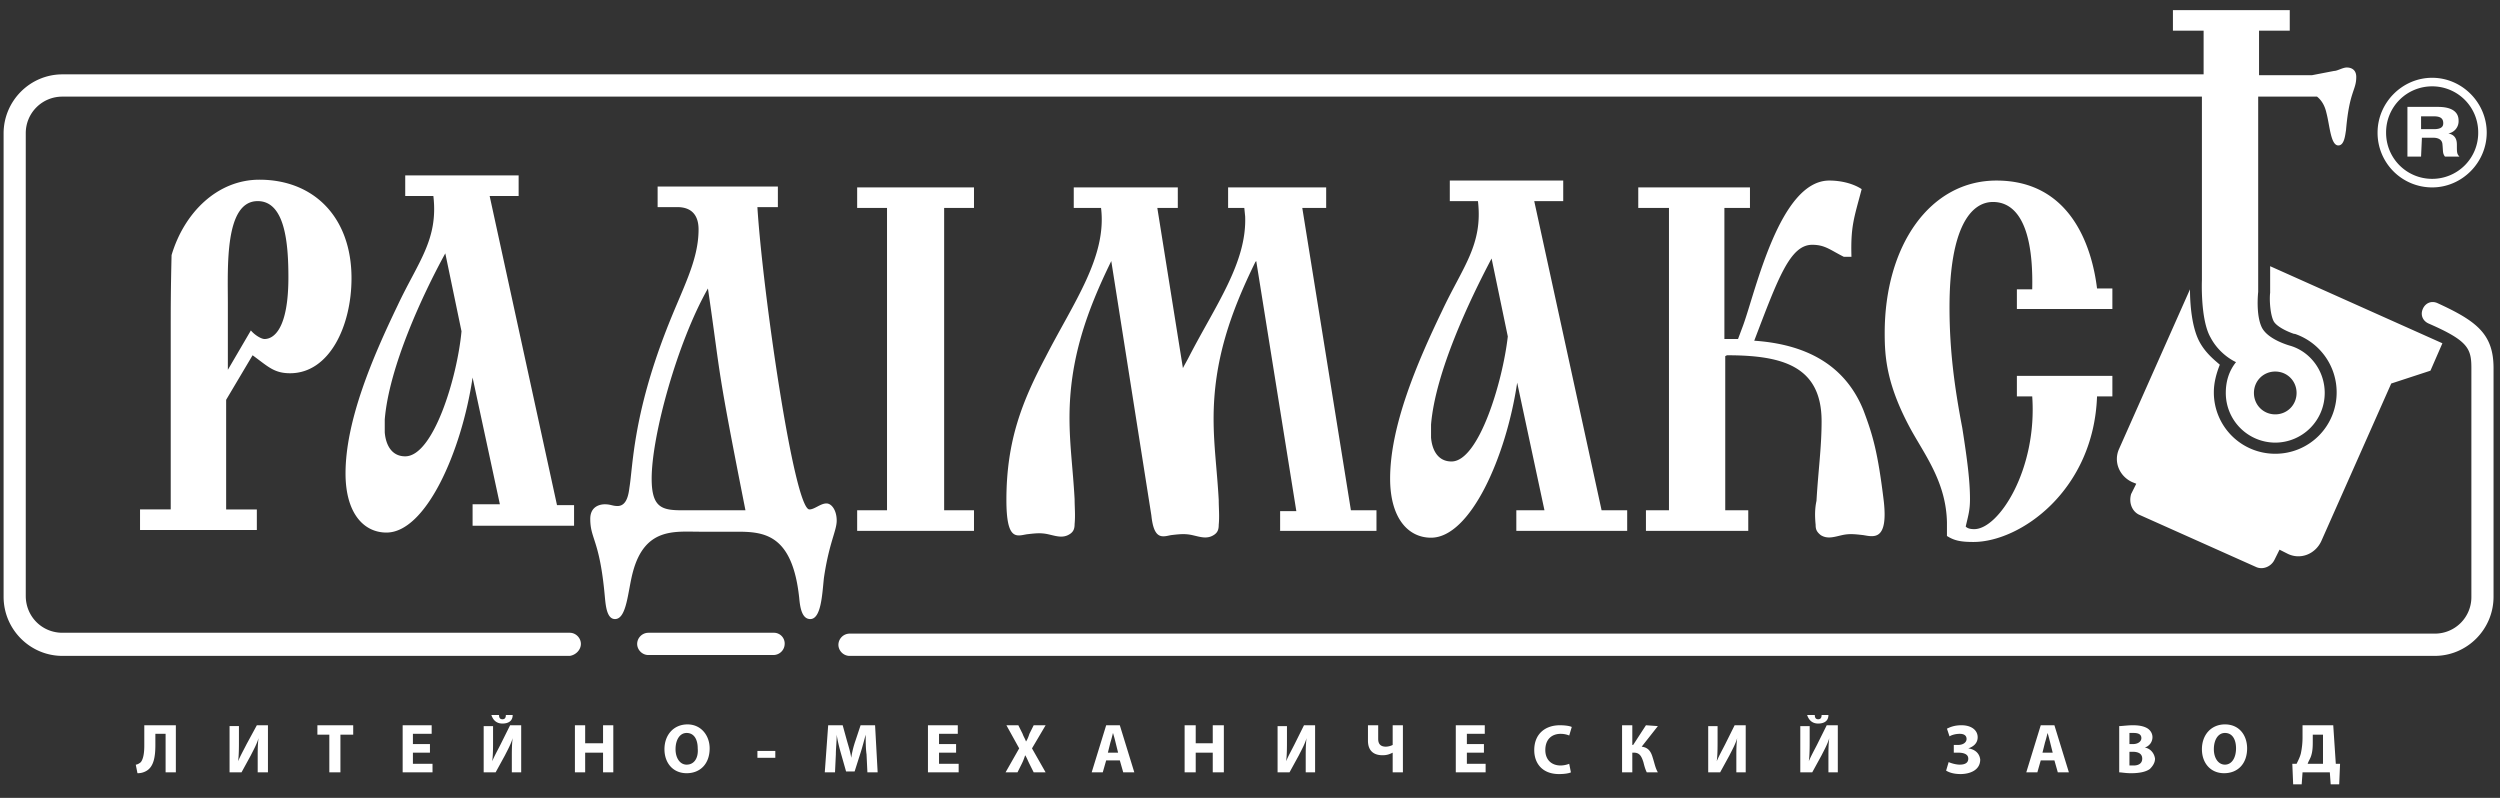 <svg xmlns="http://www.w3.org/2000/svg" width="141" height="45"><rect width="100%" height="100%" fill="#333333" stroke="none"/><path fill-rule="evenodd" fill="#FFF" d="M138.087 7.527c.481.096.481.483.481.676 0 .386 0 .483.145.628h-.818c-.144-.193-.096-.29-.144-.724-.049-.339-.433-.339-.529-.339h-.626l-.048 1.063h-.769V6.029h1.731c.337 0 1.154.049 1.154.773a.699.699 0 01-.577.725zm-.817-.966h-.722v.724h.722c.481 0 .529-.193.529-.338 0-.29-.193-.386-.529-.386z"/><path fill-rule="evenodd" fill="#FFF" d="M137.173 10.57a3.076 3.076 0 01-3.078-3.092c0-1.69 1.395-3.091 3.078-3.091 1.684 0 3.078 1.401 3.078 3.091 0 1.691-1.394 3.092-3.078 3.092zm0-5.7a2.592 2.592 0 00-2.597 2.608 2.593 2.593 0 002.597 2.609 2.593 2.593 0 002.598-2.609 2.592 2.592 0 00-2.598-2.608zM16.362 21.051c-.914 0-1.25-.386-2.116-1.014l-1.491 2.512v6.183h1.731v1.159H7.898v-1.159h1.731V18.588c0-1.111 0-2.222.048-4.202.721-2.415 2.597-4.251 4.954-4.251 3.078 0 5.194 2.125 5.194 5.555 0 2.705-1.251 5.361-3.463 5.361zm-1.828-9.708c-1.875 0-1.683 3.719-1.683 5.796v3.719l1.299-2.222c.192.242.577.484.769.484.529 0 1.347-.58 1.347-3.478 0-1.933-.193-4.299-1.732-4.299zm12.12 18.307v-1.208h1.539l-1.539-7.149c-.625 4.202-2.645 8.743-4.857 8.743-1.299 0-2.309-1.111-2.309-3.333 0-2.995 1.539-6.569 2.934-9.467 1.154-2.464 2.308-3.72 2.02-6.183h-1.587V9.894h6.396v1.159h-1.635l3.799 17.437h.962v1.16h-5.723zm-1.539-15.361c-1.298 2.367-3.174 6.424-3.415 9.371v.724c.049.629.337 1.353 1.155 1.353 1.587 0 2.933-4.444 3.174-7.052l-.914-4.396zm21.354 18.307c-.096.87-.145 2.319-.77 2.319-.481 0-.577-.676-.625-1.208-.385-3.574-1.972-3.719-3.511-3.719h-2.116c-1.395 0-3.078-.242-3.751 2.27-.289 1.063-.337 2.657-1.01 2.657-.481 0-.529-.822-.577-1.305-.289-3.188-.818-3.188-.818-4.347 0-.724.577-.821.818-.821.336 0 .433.097.721.097.529 0 .625-.677.673-1.063.193-1.159.193-4.009 2.068-8.84.914-2.367 1.828-3.912 1.828-5.699 0-.483-.144-1.256-1.202-1.256H37.09v-1.159h6.782v1.159h-1.155c.289 4.685 2.068 17.051 2.934 17.051.289 0 .625-.338.962-.338.289 0 .577.386.577.966 0 .579-.433 1.255-.721 3.236zm-6.541-16.327c-1.731 3.044-3.174 8.309-3.174 10.724 0 1.642.577 1.787 1.731 1.787h3.559c-1.683-8.501-1.346-7.245-2.116-12.511zm15.005-4.54V10.57h-6.589v1.159h1.684V28.78h-1.684v1.159h6.589V28.78H53.25V11.729h1.683zm17.218 18.21h5.482V28.78h-1.442l-2.742-17.051h1.347V10.57h-5.531v1.159h.914l.048.483c.096 2.608-1.683 5.024-3.174 7.922-.096.193-.241.435-.337.628l-1.443-9.033h1.155V10.57H60.56v1.159h1.539c.337 2.753-1.539 5.313-3.126 8.405-1.298 2.463-2.212 4.685-2.212 8.066 0 2.319.577 2.029 1.154 1.933.433-.049.77-.097 1.202 0 .433.096.818.241 1.203 0 .24-.145.288-.338.288-.58.048-.483 0-.966 0-1.401-.096-1.739-.288-3.043-.288-4.588 0-3.285.962-5.99 2.356-8.84l2.261 14.346c.144 1.401.625 1.207 1.106 1.111.433-.048.769-.097 1.202 0 .433.096.818.241 1.202 0 .241-.145.289-.338.289-.58.048-.483 0-.966 0-1.401-.096-1.738-.289-3.043-.289-4.588 0-3.285.962-5.99 2.357-8.84l.048-.048 2.261 14.104h-.914v1.111h-.048zm13.466 0h-.096V28.78h1.587l-1.539-7.197c-.625 4.202-2.645 8.743-4.858 8.743-1.298 0-2.308-1.111-2.308-3.333 0-2.995 1.539-6.569 2.934-9.467 1.154-2.464 2.308-3.72 2.02-6.183h-1.588v-1.16h6.397v1.16h-1.635L90.33 28.78h1.443v1.159h-6.156zm-1.491-15.36c-1.25 2.367-3.174 6.424-3.415 9.371v.725c.049.627.337 1.352 1.155 1.352 1.539 0 2.885-4.492 3.174-7.052l-.914-4.396zm29.626 2.85h5.386v-1.16h-.865c-.289-2.366-1.491-6.086-5.675-6.086-3.752 0-6.301 3.671-6.301 8.599 0 1.352.096 2.946 1.539 5.554.818 1.449 1.924 2.947 1.972 5.121v.772c.385.242.721.338 1.491.338 2.645 0 6.781-2.898 6.974-8.211h.865v-1.159h-5.386v1.159h.865c.289 4.106-1.875 7.487-3.27 7.487-.24 0-.385-.048-.481-.145.144-.628.241-.918.241-1.546 0-1.014-.145-2.173-.433-4.009-.433-2.27-.722-4.347-.722-6.811 0-4.492 1.203-5.941 2.453-5.941.866 0 2.309.58 2.212 4.927h-.865v1.111zm-11.35 12.172c0 .242.048.387.288.58.385.241.77.096 1.203 0 .432-.097.769-.048 1.202 0 .577.096 1.395.338 1.154-1.884-.337-2.802-.625-3.768-1.154-5.168-1.058-2.609-3.319-3.72-6.156-3.913 1.347-3.526 2.02-5.41 3.27-5.41.722 0 1.01.29 1.78.676h.433c-.049-1.738.144-2.173.577-3.815-.433-.29-1.106-.484-1.828-.484-2.789 0-4.136 6.183-4.857 8.164l-.289.773h-.769v-7.391h1.442V10.57h-6.3v1.159h1.732V28.78h-1.299v1.159h5.771V28.78h-1.298v-8.694l.096-.049c3.078 0 5.338.58 5.338 3.72 0 1.497-.192 2.801-.288 4.492-.096.435-.096.869-.048 1.352zM8.138 42.063c0 .387-.048.725-.192.918-.048.049-.193.145-.289.145l.096.483a.96.96 0 00.529-.145c.385-.241.481-.772.481-1.449v-.627h.577v2.173h.578v-2.657h-1.78v1.159zm5.771-.096c-.144.29-.336.628-.481.966.048-.338.048-.773.048-1.208v-.773h-.529v2.609h.674l.529-.966c.144-.29.336-.628.433-.966-.049.338-.049.724-.049 1.111v.821h.578v-2.657h-.626l-.577 1.063zm3.992-.531h.673v2.125h.626v-2.125h.721v-.532h-2.02v.532zm5.387 1.014h.961v-.483h-.961v-.579h1.058v-.484H22.71v2.657h1.684v-.483h-1.106v-.628zm4.953-.483c-.144.29-.336.628-.481.966.048-.338.048-.773.048-1.208v-.773h-.529v2.609h.674l.529-.966c.144-.29.336-.628.433-.966-.048.338-.048.724-.048 1.111v.821h.528v-2.657h-.625l-.529 1.063zm.096-1.159c.337 0 .578-.145.578-.483h-.385c0 .145-.048.241-.193.241-.144 0-.192-.096-.192-.241h-.433c.096.289.289.483.625.483zm5.675 1.111h-1.009v-1.015h-.578v2.657h.578V42.45h1.009v1.111h.578v-2.657h-.578v1.015zm4.714 1.69c-.77 0-1.251-.579-1.251-1.352 0-.821.529-1.401 1.299-1.401.769 0 1.25.628 1.25 1.352 0 .87-.529 1.401-1.298 1.401zm0-2.27c-.385 0-.626.386-.626.918 0 .483.241.869.626.869.433 0 .673-.386.625-.918 0-.483-.192-.869-.625-.869zm3.992 1.014h1.009v.387h-1.009v-.387zm5.819-1.449l-.289.87a5.639 5.639 0 00-.24.966c-.048-.339-.145-.628-.241-.966l-.24-.87h-.818l-.192 2.657h.577l.048-1.015c0-.338.048-.724.048-1.11.048.338.144.724.241 1.062l.288 1.014h.481l.337-1.062c.096-.29.192-.676.288-1.014 0 .386 0 .772.048 1.11l.048 1.015h.578l-.145-2.657h-.817zm4.424 1.546h.962v-.483h-.962v-.579h1.058v-.484h-1.683v2.657h1.732v-.483h-1.107v-.628zm6.012-1.546H58.3l-.241.484c-.048.144-.096.289-.192.434-.048-.145-.144-.29-.192-.434l-.241-.484h-.673l.721 1.304-.769 1.353h.673l.241-.483c.096-.193.144-.338.192-.483.096.145.144.29.24.483l.241.483h.673l-.769-1.353.769-1.304zm4.377 2.657l-.193-.676h-.769l-.193.676h-.625l.818-2.657h.769l.818 2.657h-.625zm-.433-1.691a7.395 7.395 0 00-.145-.531c-.048.193-.096.386-.144.531l-.144.58h.577l-.144-.58zm5.482.049h-.961v-1.015h-.626v2.657h.626V42.45h.961v1.111h.626v-2.657h-.626v1.015zm4.617.048c-.144.29-.336.628-.48.966.048-.338.048-.773.048-1.208v-.773h-.529v2.609h.673l.529-.966c.144-.29.337-.628.433-.966-.048.338-.048.724-.048 1.111v.821h.529v-2.657h-.626l-.529 1.063zm5.531.048a.905.905 0 01-.385.097c-.288 0-.432-.145-.432-.435v-.773h-.577v.87c0 .579.336.821.817.821.241 0 .385-.049.577-.145v1.111h.577v-2.657h-.577v1.111zm4.184.435h.962v-.483h-.962v-.579h1.01v-.484h-1.635v2.657h1.683v-.483h-1.058v-.628zm5.291-1.062c.192 0 .384.048.481.096l.144-.483c-.096-.049-.337-.097-.673-.097-.818 0-1.443.484-1.443 1.401 0 .773.481 1.352 1.394 1.352.337 0 .578-.048.674-.096l-.096-.483a1.431 1.431 0 01-.481.096c-.529 0-.866-.337-.866-.869 0-.628.385-.917.866-.917zm4.809-.484l-.721 1.111h-.048v-1.111h-.578v2.657h.578V42.45h.096c.336 0 .433.242.529.531.048.193.096.387.192.58h.625c-.144-.242-.192-.531-.288-.821-.096-.339-.241-.58-.625-.628l.913-1.16-.673-.048zm4.473 1.063c-.145.29-.337.628-.481.966.048-.338.048-.773.048-1.208v-.773h-.529v2.609h.673l.529-.966c.145-.29.337-.628.433-.966-.048.338-.048.724-.048 1.111v.821h.529v-2.657h-.625l-.529 1.063zm5.242-1.159c.337 0 .577-.145.577-.483h-.385c0 .145-.048.241-.192.241-.144 0-.192-.096-.192-.241h-.433c.096.289.288.483.625.483zm-.048 1.159c-.144.29-.337.628-.481.966.048-.338.048-.773.048-1.208v-.773h-.529v2.609h.673l.529-.966c.145-.29.337-.628.433-.966-.048.338-.048.724-.048 1.111v.821h.529v-2.657h-.625l-.529 1.063zm8.512.241c.289-.096.53-.289.53-.627 0-.387-.337-.677-.914-.677-.385 0-.625.097-.818.193l.144.435c.145-.096.385-.144.577-.144.241 0 .385.096.385.289 0 .193-.192.338-.481.338h-.24v.435h.24c.241 0 .577.048.577.338 0 .242-.192.338-.481.338-.24 0-.528-.096-.625-.145l-.144.483c.241.145.529.193.818.193.481 0 1.106-.193 1.106-.82-.048-.387-.337-.58-.674-.629zm5.05 1.353l-.192-.676h-.77l-.192.676h-.625l.817-2.657h.77l.817 2.657h-.625zm-.433-1.691c-.048-.193-.096-.386-.144-.531-.048.193-.096.386-.144.531l-.144.58h.577l-.145-.58zm5.339.29c.288.048.529.29.577.628 0 .242-.144.435-.289.58-.192.144-.529.241-1.058.241-.336 0-.529-.048-.673-.048v-2.609c.144 0 .481-.048.77-.048.336 0 .577.048.769.145.192.097.337.29.337.532a.608.608 0 01-.433.579zm-.625-.821h-.241v.628h.193c.288 0 .48-.145.48-.338 0-.193-.144-.29-.432-.29zm-.048 1.062h-.193v.773h.241c.24 0 .48-.096.48-.386 0-.29-.24-.387-.528-.387zm5.145 1.208c-.769 0-1.25-.579-1.25-1.352 0-.821.529-1.401 1.299-1.401.817 0 1.25.628 1.25 1.352 0 .87-.529 1.401-1.299 1.401zm.049-2.27c-.385 0-.626.386-.626.918 0 .483.241.869.626.869.384 0 .625-.386.625-.918 0-.483-.193-.869-.625-.869zm6.444 2.898h-.481l-.048-.676h-1.539l-.048.676h-.481l-.048-1.159h.241c.096-.193.192-.386.24-.58a4.35 4.35 0 00.096-.869v-.725h1.732l.144 2.174h.24l-.048 1.159zm-.914-2.801h-.577v.338c0 .289 0 .579-.096.869-.048.145-.144.29-.192.435h.865v-1.642zm-10.388-12.414l6.589 2.946c.385.193.866 0 1.058-.386l.289-.58.481.242c.721.338 1.539 0 1.875-.725l3.944-8.888 2.212-.724.674-1.546-9.715-4.347v1.497c-.048.387 0 1.208.192 1.594.144.29.721.58 1.154.725h.048a3.482 3.482 0 012.357 3.284 3.456 3.456 0 01-3.463 3.478 3.456 3.456 0 01-3.463-3.478c0-.531.145-1.063.337-1.545-.337-.29-.818-.676-1.154-1.305-.433-.821-.529-2.125-.529-2.946l-3.992 8.984c-.337.725 0 1.546.721 1.884l.241.097-.289.579c-.144.484.048.966.433 1.16zm-76.998 6.666h-7.07a.638.638 0 00-.625.627c0 .339.289.628.625.628h7.07a.637.637 0 00.625-.628.607.607 0 00-.625-.627z"/><path fill-rule="evenodd" fill="#FFF" d="M137.462 17.091c-.337-.145-.673 0-.818.338-.144.338 0 .676.337.821 2.212.966 2.405 1.401 2.405 2.512v12.897a2.057 2.057 0 01-2.068 2.077H47.912a.639.639 0 00-.626.628c0 .338.289.628.626.628h89.406c1.827 0 3.318-1.497 3.318-3.333V20.762c0-1.932-.962-2.657-3.174-3.671z"/><path fill-rule="evenodd" fill="#FFF" d="M132.316 7.334c-.048.289-.096.869-.433.869-.433 0-.481-1.111-.673-1.836-.096-.434-.289-.724-.529-.917h-3.319v11.013s-.144 1.256.193 1.98c.336.725 1.635 1.063 1.635 1.063 1.106.338 1.924 1.401 1.924 2.656a2.798 2.798 0 01-2.79 2.802 2.797 2.797 0 01-2.789-2.802c0-.676.192-1.255.577-1.738 0 0-.914-.387-1.443-1.401-.577-1.014-.481-3.236-.481-3.236V5.45H3.521a2.057 2.057 0 00-2.068 2.077V33.61c0 1.16.914 2.078 2.068 2.078h28.616c.336 0 .625.289.625.627 0 .339-.289.628-.625.677H3.521c-1.827 0-3.318-1.497-3.318-3.333V7.527c0-1.836 1.491-3.333 3.318-3.333h120.763V1.73h-1.731V.571h6.589V1.73h-1.732v2.512h2.982l1.251-.241c.192 0 .481-.194.721-.194.144 0 .529.049.529.532 0 .773-.385.773-.577 2.995zm-3.992 16.036c.673 0 1.203-.531 1.203-1.208 0-.676-.53-1.207-1.203-1.207s-1.202.531-1.202 1.207c0 .677.529 1.208 1.202 1.208z"/></svg>